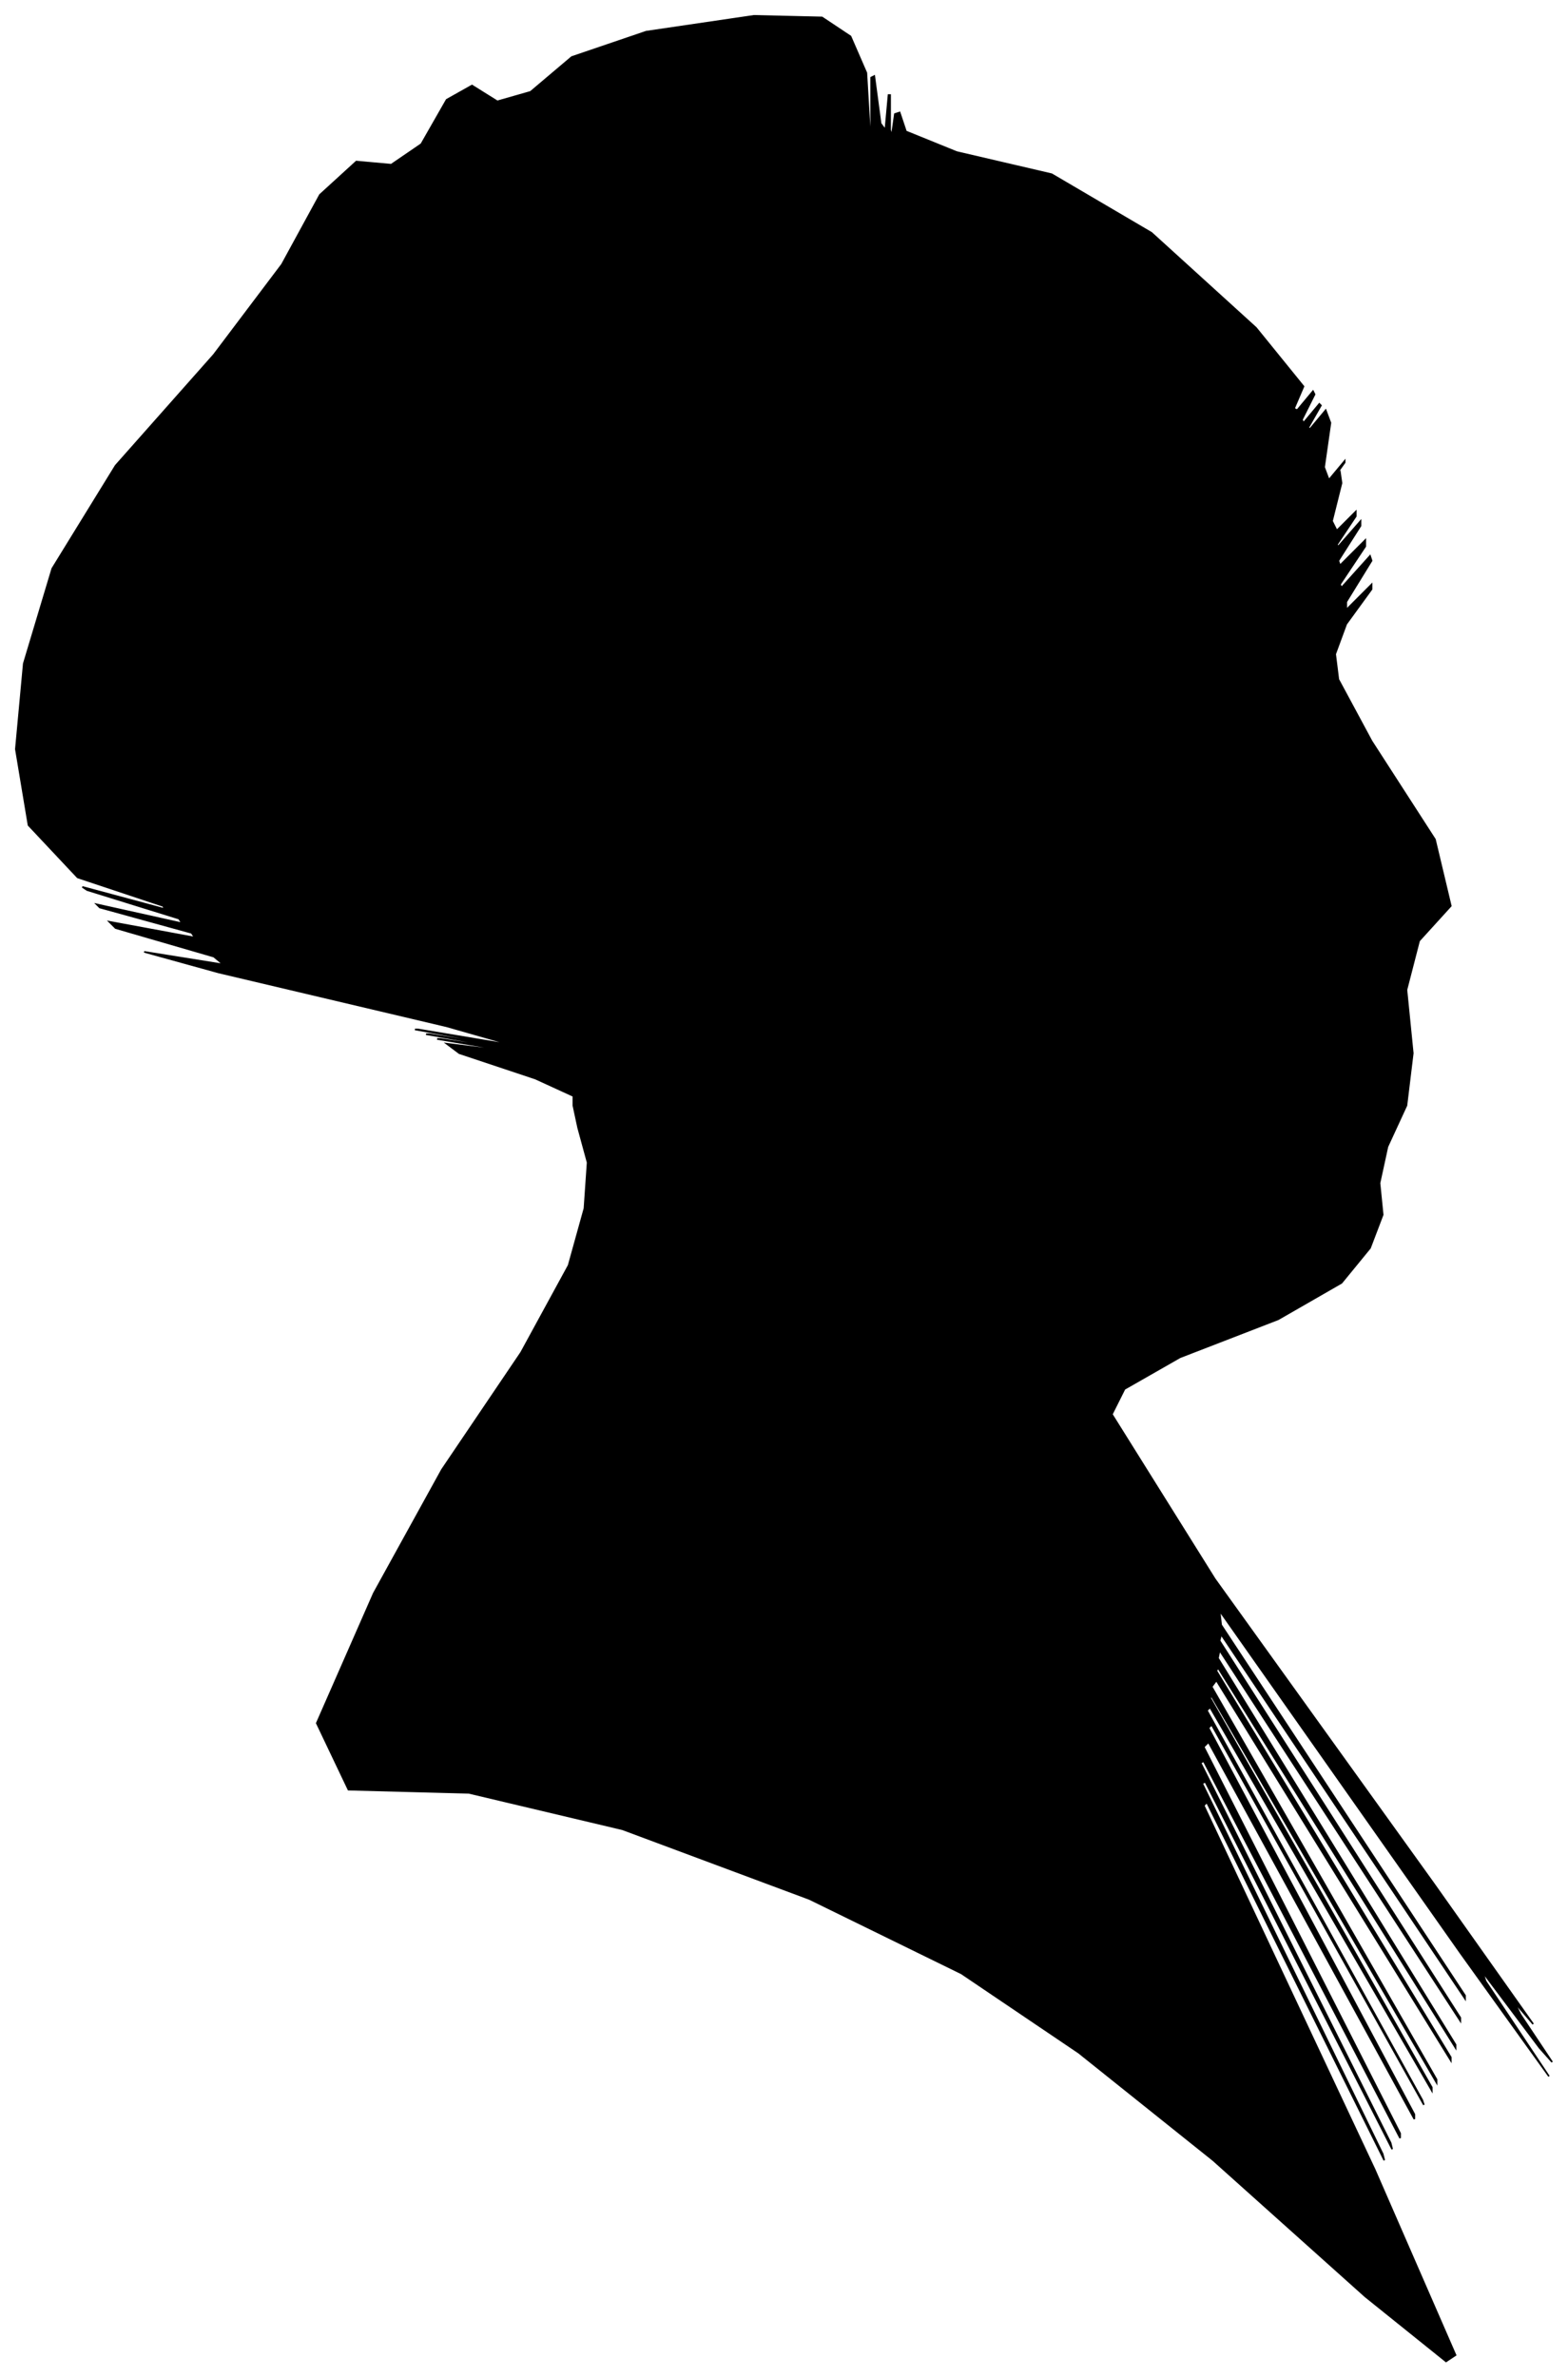 <?xml version="1.0" encoding="UTF-8"?>
<svg xmlns="http://www.w3.org/2000/svg" viewBox="304.00 253.00 990.00 1501.00">
  <path d="M 642.00 934.00 L 594.00 918.00 L 586.00 912.00 L 618.00 916.00 L 616.00 915.00 L 580.00 909.00 L 582.00 909.00 L 622.00 915.00 L 619.00 914.00 L 573.00 906.00 L 575.00 906.00 L 625.00 914.00 L 622.00 913.00 L 566.00 903.00 L 568.00 903.00 L 628.00 913.00 L 586.00 901.00 L 442.00 867.00 L 395.00 854.00 L 445.00 862.00 L 439.00 857.00 L 377.00 839.00 L 373.00 835.00 L 427.00 845.00 L 425.00 842.00 L 367.00 826.00 L 365.00 824.00 L 419.00 836.00 L 417.00 833.00 L 359.00 815.00 L 356.00 813.00 L 408.00 827.00 L 407.00 825.00 L 353.00 807.00 L 322.00 774.00 L 314.00 726.00 L 319.00 672.00 L 337.00 612.00 L 377.00 547.00 L 439.00 477.00 L 482.00 420.00 L 506.00 376.00 L 529.00 355.00 L 551.00 357.00 L 570.00 344.00 L 586.00 316.00 L 602.00 307.00 L 618.00 317.00 L 639.00 311.00 L 665.00 289.00 L 712.00 273.00 L 780.00 263.00 L 823.00 264.00 L 841.00 276.00 L 851.00 299.00 L 853.00 333.00 L 854.00 334.00 L 854.00 302.00 L 856.00 301.00 L 860.00 331.00 L 863.00 335.00 L 865.00 313.00 L 866.00 313.00 L 866.00 335.00 L 867.00 339.00 L 869.00 325.00 L 872.00 324.00 L 876.00 336.00 L 908.00 349.00 L 968.00 363.00 L 1031.00 400.00 L 1097.00 460.00 L 1127.00 497.00 L 1121.00 511.00 L 1123.00 512.00 L 1133.00 500.00 L 1134.00 502.00 L 1126.00 518.00 L 1127.00 520.00 L 1137.00 508.00 L 1138.00 509.00 L 1130.00 523.00 L 1131.00 524.00 L 1141.00 512.00 L 1144.00 520.00 L 1140.00 548.00 L 1143.00 556.00 L 1153.00 544.00 L 1153.00 545.00 L 1143.00 559.00 L 1142.00 561.00 L 1150.00 551.00 L 1151.00 558.00 L 1145.00 582.00 L 1148.00 588.00 L 1160.00 576.00 L 1160.00 579.00 L 1148.00 597.00 L 1149.00 598.00 L 1163.00 582.00 L 1163.00 585.00 L 1149.00 607.00 L 1150.00 610.00 L 1166.00 594.00 L 1166.00 598.00 L 1150.00 622.00 L 1151.00 624.00 L 1169.00 604.00 L 1170.00 607.00 L 1154.00 633.00 L 1154.00 638.00 L 1170.00 622.00 L 1170.00 625.00 L 1154.00 647.00 L 1147.00 666.00 L 1149.00 682.00 L 1170.00 721.00 L 1210.00 783.00 L 1220.00 825.00 L 1200.00 847.00 L 1192.00 878.00 L 1196.00 918.00 L 1192.00 951.00 L 1180.00 977.00 L 1175.00 1000.00 L 1177.00 1020.00 L 1169.00 1041.00 L 1151.00 1063.00 L 1111.00 1086.00 L 1049.00 1110.00 L 1014.00 1130.00 L 1006.00 1146.00 L 1071.00 1250.00 L 1209.00 1442.00 L 1272.00 1531.00 L 1260.00 1517.00 L 1264.00 1525.00 L 1284.00 1555.00 L 1276.00 1546.00 L 1240.00 1498.00 L 1242.00 1504.00 L 1282.00 1564.00 L 1226.00 1486.00 L 1074.00 1270.00 L 1075.00 1279.00 L 1229.00 1513.00 L 1229.00 1515.00 L 1075.00 1285.00 L 1074.00 1289.00 L 1226.00 1527.00 L 1226.00 1529.00 L 1074.00 1295.00 L 1073.00 1300.00 L 1223.00 1544.00 L 1223.00 1546.00 L 1073.00 1306.00 L 1072.00 1308.00 L 1220.00 1552.00 L 1220.00 1554.00 L 1072.00 1314.00 L 1069.00 1318.00 L 1211.00 1566.00 L 1211.00 1568.00 L 1069.00 1324.00 L 1068.00 1325.00 L 1208.00 1571.00 L 1208.00 1573.00 L 1068.00 1331.00 L 1066.00 1333.00 L 1202.00 1579.00 L 1203.00 1582.00 L 1069.00 1342.00 L 1067.00 1344.00 L 1197.00 1588.00 L 1197.00 1591.00 L 1067.00 1353.00 L 1064.00 1356.00 L 1188.00 1600.00 L 1188.00 1603.00 L 1064.00 1365.00 L 1062.00 1366.00 L 1182.00 1606.00 L 1183.00 1610.00 L 1065.00 1378.00 L 1063.00 1379.00 L 1177.00 1613.00 L 1178.00 1617.00 L 1066.00 1391.00 L 1064.00 1393.00 L 1172.00 1623.00 L 1223.00 1740.00 L 1217.00 1744.00 L 1166.00 1703.00 L 1070.00 1617.00 L 985.00 1549.00 L 911.00 1499.00 L 815.00 1452.00 L 697.00 1408.00 L 600.00 1385.00 L 524.00 1383.00 L 504.00 1341.00 L 540.00 1259.00 L 583.00 1181.00 L 633.00 1107.00 L 663.00 1052.00 L 673.00 1016.00 L 675.00 987.00 L 669.00 965.00 L 666.00 951.00 L 666.00 945.00 L 642.00 934.00 Z" fill="black" stroke="black" stroke-width="1"/>
</svg>